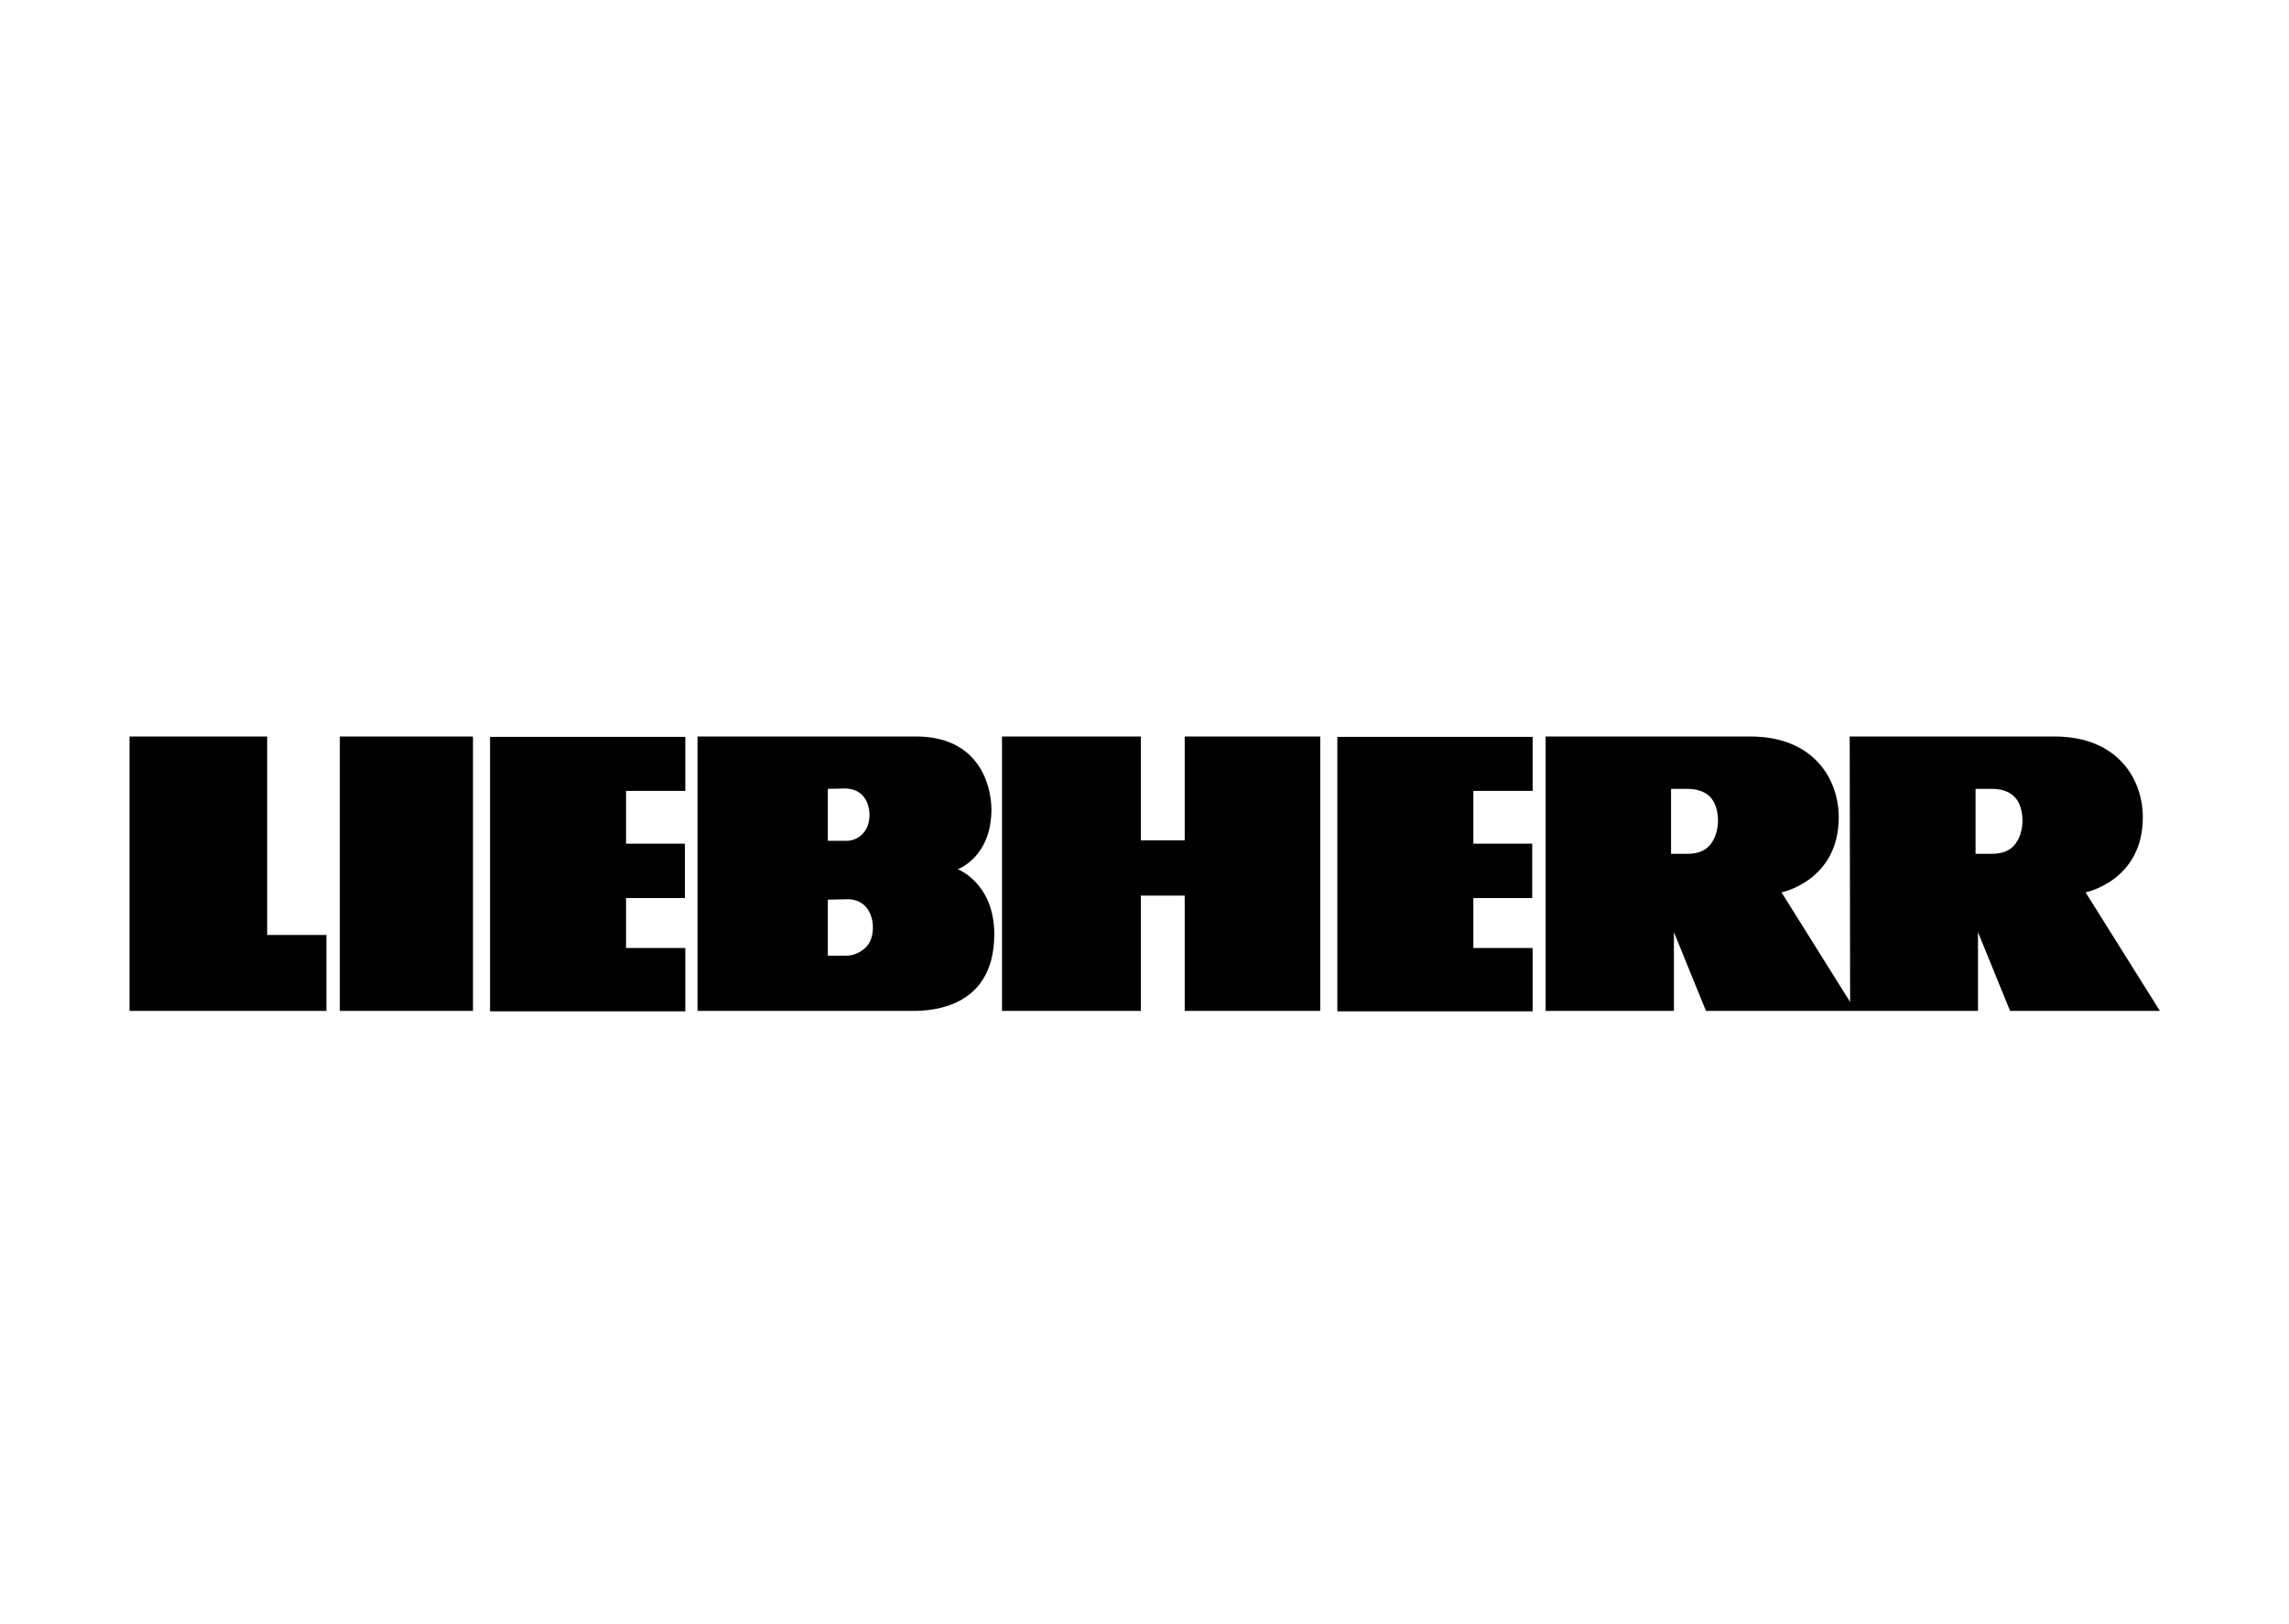 <svg width="148" height="105" viewBox="0 0 148 105" fill="none" xmlns="http://www.w3.org/2000/svg">
<g filter="url(#filter0_d_113_1177)">
<path fill-rule="evenodd" clip-rule="evenodd" d="M119.596 43.627H132.826C136.974 43.627 138.549 46.436 138.549 48.851C138.549 52.972 134.848 53.707 134.848 53.707L139.651 61.372H129.965L127.891 56.28V61.372H110.304L108.23 56.28V61.372H99.935V43.627H113.165C117.313 43.627 118.888 46.436 118.888 48.851C118.888 52.972 115.186 53.707 115.186 53.707L119.623 60.795L119.596 43.627ZM53.525 47.014V50.374H54.733C55.362 50.374 55.835 49.98 56.045 49.534C56.229 49.166 56.334 48.457 56.019 47.801C55.625 47.014 54.89 47.014 54.706 46.987L53.525 47.014ZM45.099 43.627C45.099 43.627 57.148 43.627 59.221 43.627C63.159 43.627 64.078 46.567 64.104 48.326C64.104 51.45 61.925 52.211 61.925 52.211C61.925 52.211 64.287 53.104 64.287 56.411C64.287 61.582 59.536 61.372 58.801 61.372H45.099V43.627ZM99.095 61.372V57.304H95.263V54.075H99.069V50.557H95.263V47.145H99.095V43.654H86.469V61.399H99.095V61.372ZM76.599 61.372H85.366V43.627H76.599V50.347H73.764V43.627H64.786V61.372H73.764V53.917H76.599V61.372ZM44.311 61.372V57.304H40.479V54.075H44.285V50.557H40.479V47.145H44.311V43.654H31.685V61.399H44.311V61.372ZM21.973 43.627H30.582V61.372H21.973V43.627ZM21.106 61.372V56.464H17.274V43.627H8.375V61.372H21.106ZM108.046 47.014V51.214H109.096C110.225 51.214 110.645 50.662 110.881 50.111C111.065 49.665 111.223 48.851 110.881 48.011C110.698 47.565 110.225 47.014 109.096 47.014H108.046ZM127.734 47.014V51.214H128.784C129.913 51.214 130.333 50.662 130.569 50.111C130.753 49.665 130.91 48.851 130.569 48.011C130.385 47.565 129.913 47.014 128.784 47.014H127.734ZM53.525 54.18V57.802H54.733C55.362 57.802 56.019 57.382 56.255 56.884C56.439 56.49 56.57 55.729 56.229 55.02C55.782 54.075 54.811 54.154 54.733 54.154L53.525 54.18Z" fill="black"/>
</g>
<defs>
<filter id="filter0_d_113_1177" x="-3.5" y="0" width="155" height="113" filterUnits="userSpaceOnUse" color-interpolation-filters="sRGB">
<feFlood flood-opacity="0" result="BackgroundImageFix"/>
<feColorMatrix in="SourceAlpha" type="matrix" values="0 0 0 0 0 0 0 0 0 0 0 0 0 0 0 0 0 0 127 0" result="hardAlpha"/>
<feOffset dy="4"/>
<feGaussianBlur stdDeviation="2"/>
<feComposite in2="hardAlpha" operator="out"/>
<feColorMatrix type="matrix" values="0 0 0 0 0 0 0 0 0 0 0 0 0 0 0 0 0 0 0.25 0"/>
<feBlend mode="normal" in2="BackgroundImageFix" result="effect1_dropShadow_113_1177"/>
<feBlend mode="normal" in="SourceGraphic" in2="effect1_dropShadow_113_1177" result="shape"/>
</filter>
</defs>
</svg>

